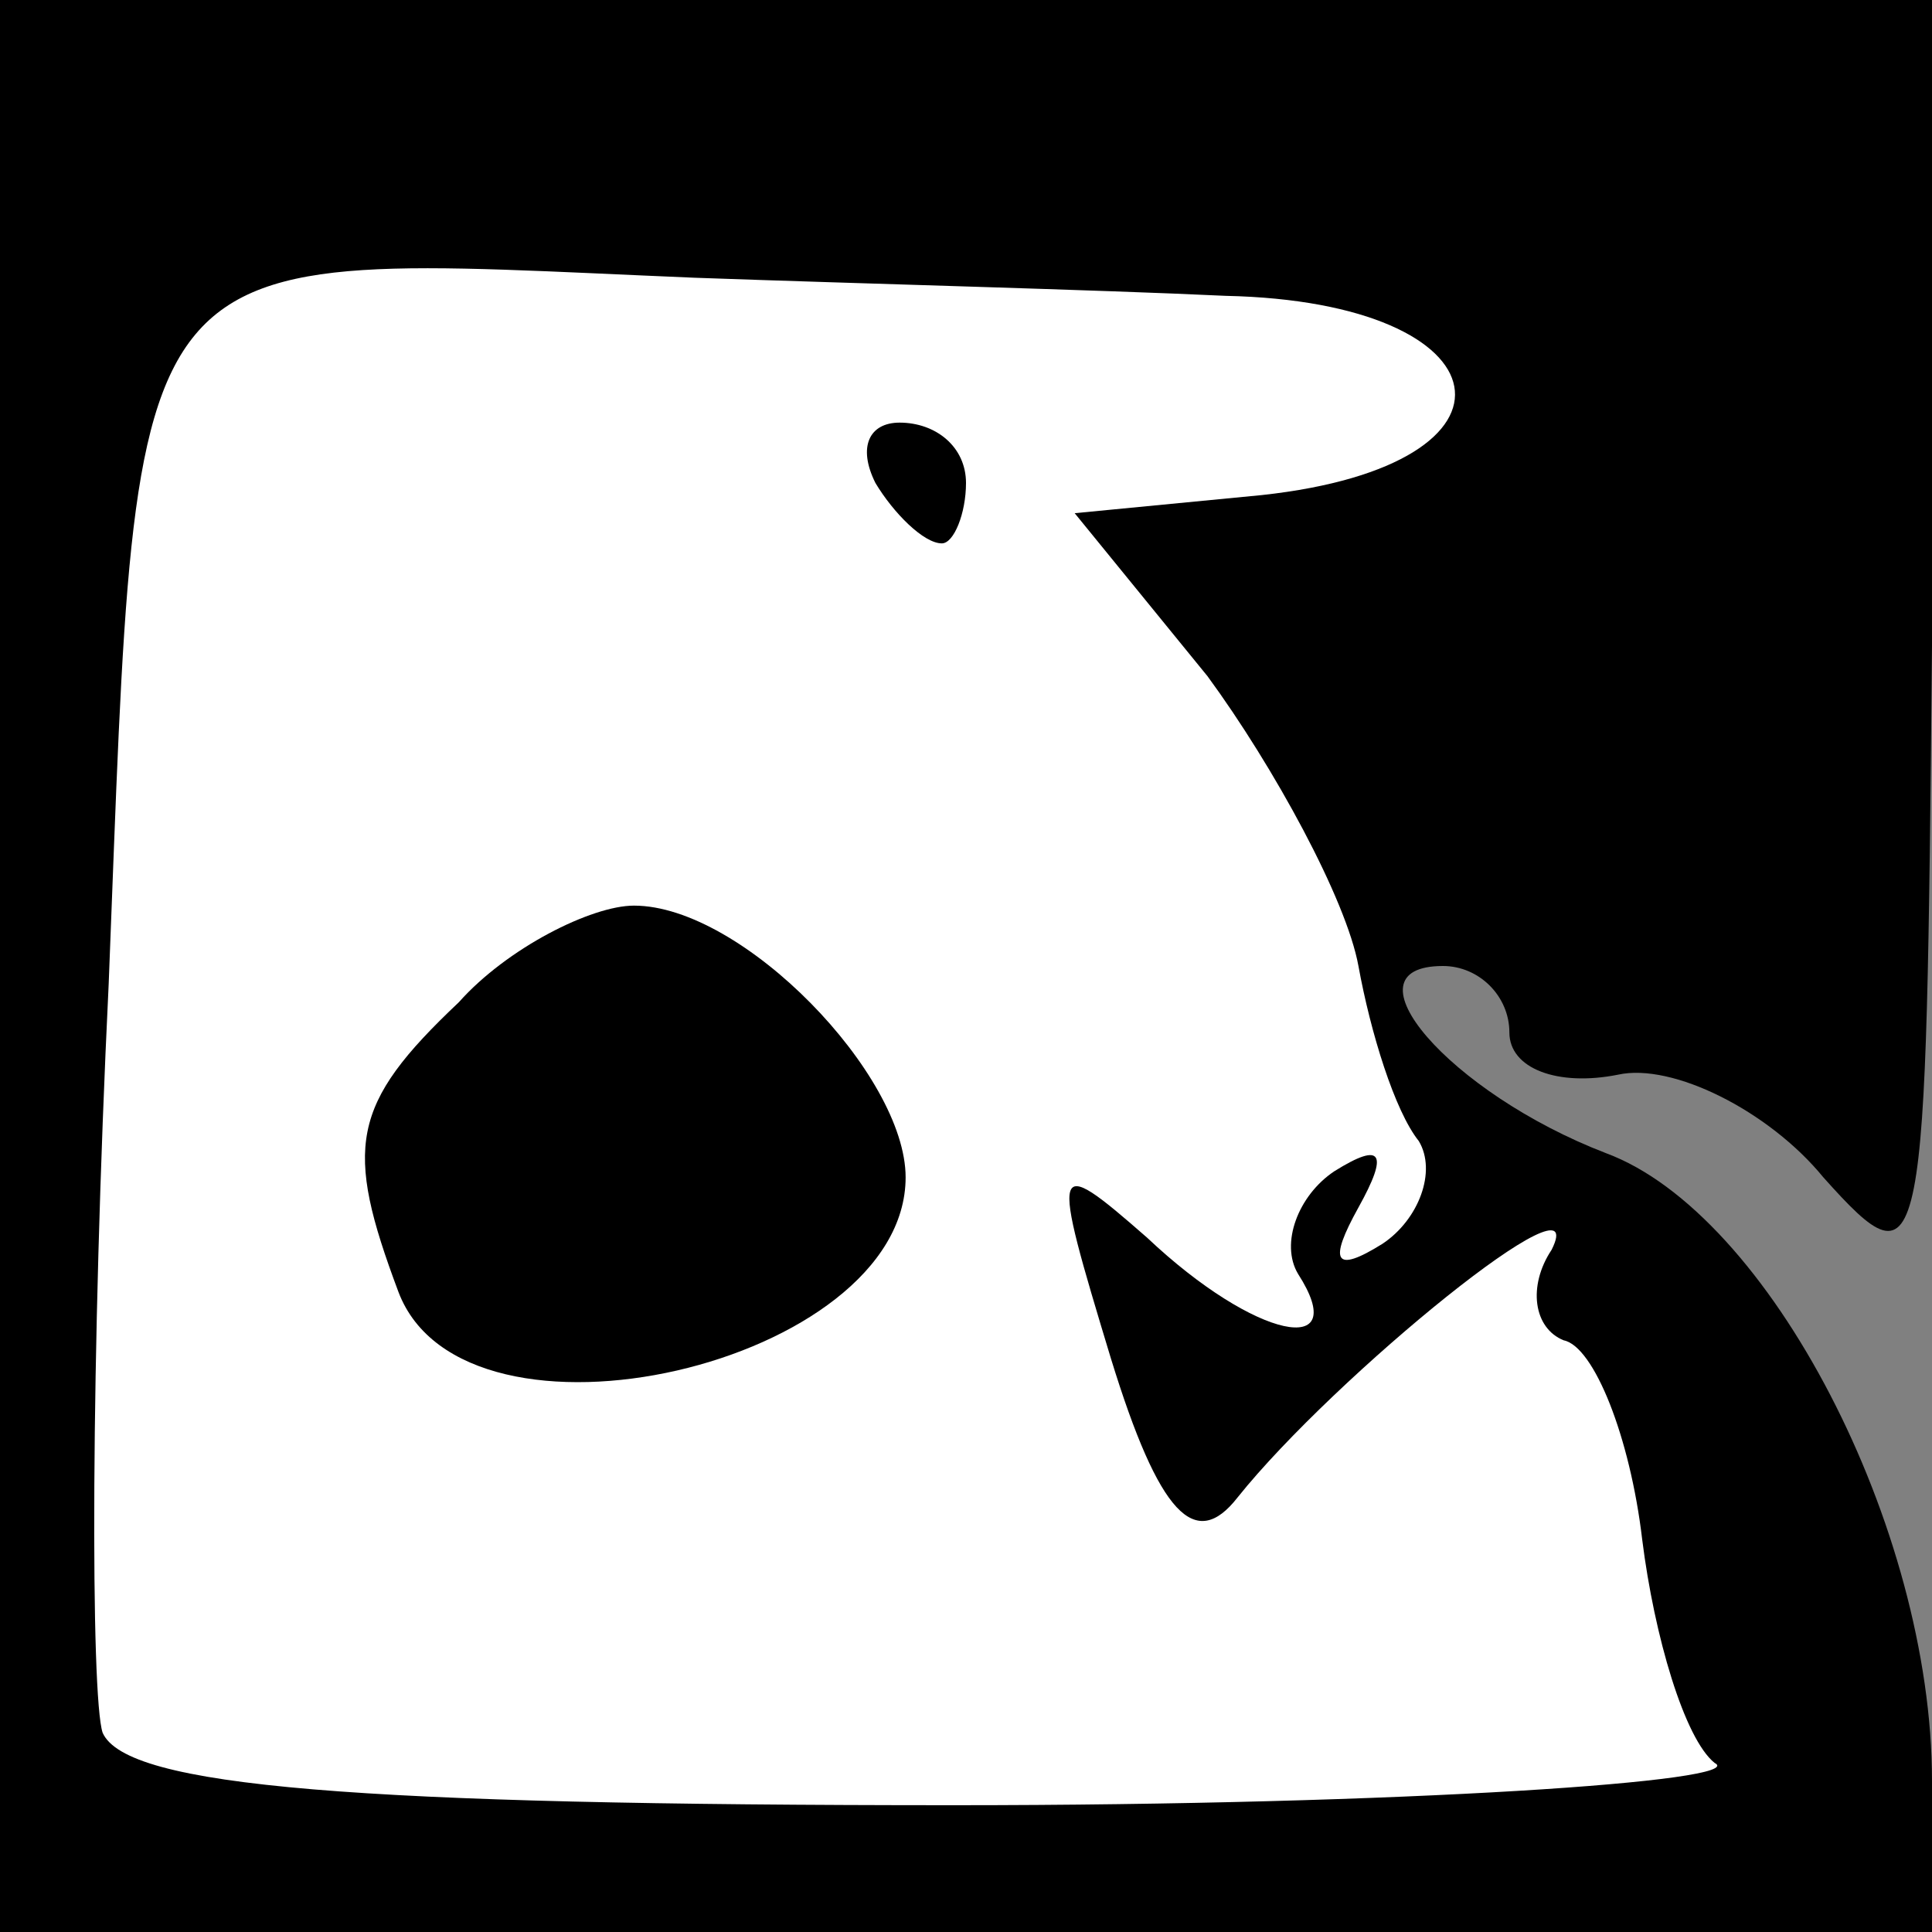 <?xml version="1.0" standalone="no"?>
<!DOCTYPE svg PUBLIC "-//W3C//DTD SVG 20010904//EN"
 "http://www.w3.org/TR/2001/REC-SVG-20010904/DTD/svg10.dtd">
<svg version="1.0" xmlns="http://www.w3.org/2000/svg"
 width="32pt" height="32pt" viewBox="0 0 32 32"
 preserveAspectRatio="xMidYMid meet">
<rect x="0" y="0" width="32" height="32" fill="#808080" stroke="none"/>
<g transform="translate(0,32) scale(0.1,-0.1)"
fill="#000000" stroke="none">
<path fill="#000000" stroke="none" d="M0 160 l0 -160 160 0 160 0 0 25 c0 42
-27 94 -54 104 -26 10 -44 31 -27 31 6 0 11 -5 11 -11 0 -6 8 -9 18 -7 9 2 25
-6 34 -17 17 -19 17 -15 18 88 l0 107 -160 0 -160 0 0 -160z"/>
<path fill="#ffffff" stroke="none" d="M203 271 c47 -1 52 -28 6 -33 l-31 -3
22 -27 c11 -15 23 -37 25 -48 2 -11 6 -24 10 -29 3 -5 0 -13 -6 -17 -8 -5 -9
-3 -4 6 5 9 4 11 -4 6 -6 -4 -9 -12 -6 -17 9 -14 -7 -11 -25 6 -16 14 -16 13
-6 -20 8 -26 14 -32 21 -23 16 20 59 55 52 41 -4 -6 -3 -13 2 -15 5 -1 11 -16
13 -33 2 -16 7 -33 12 -37 6 -3 -51 -7 -126 -7 -99 0 -137 3 -141 12 -2 6 -2
62 1 124 5 127 1 121 97 117 28 -1 67 -2 88 -3z"/>
<path fill="#000000" stroke="none" d="M145 240 c3 -5 8 -10 11 -10 2 0 4 5 4
10 0 6 -5 10 -11 10 -5 0 -7 -4 -4 -10z"/>
<path fill="#000000" stroke="none" d="M76 154 c-18 -17 -19 -24 -10 -48 11
-29 84 -12 84 19 0 17 -27 45 -45 45 -7 0 -21 -7 -29 -16z"/>
</g>
</svg>
